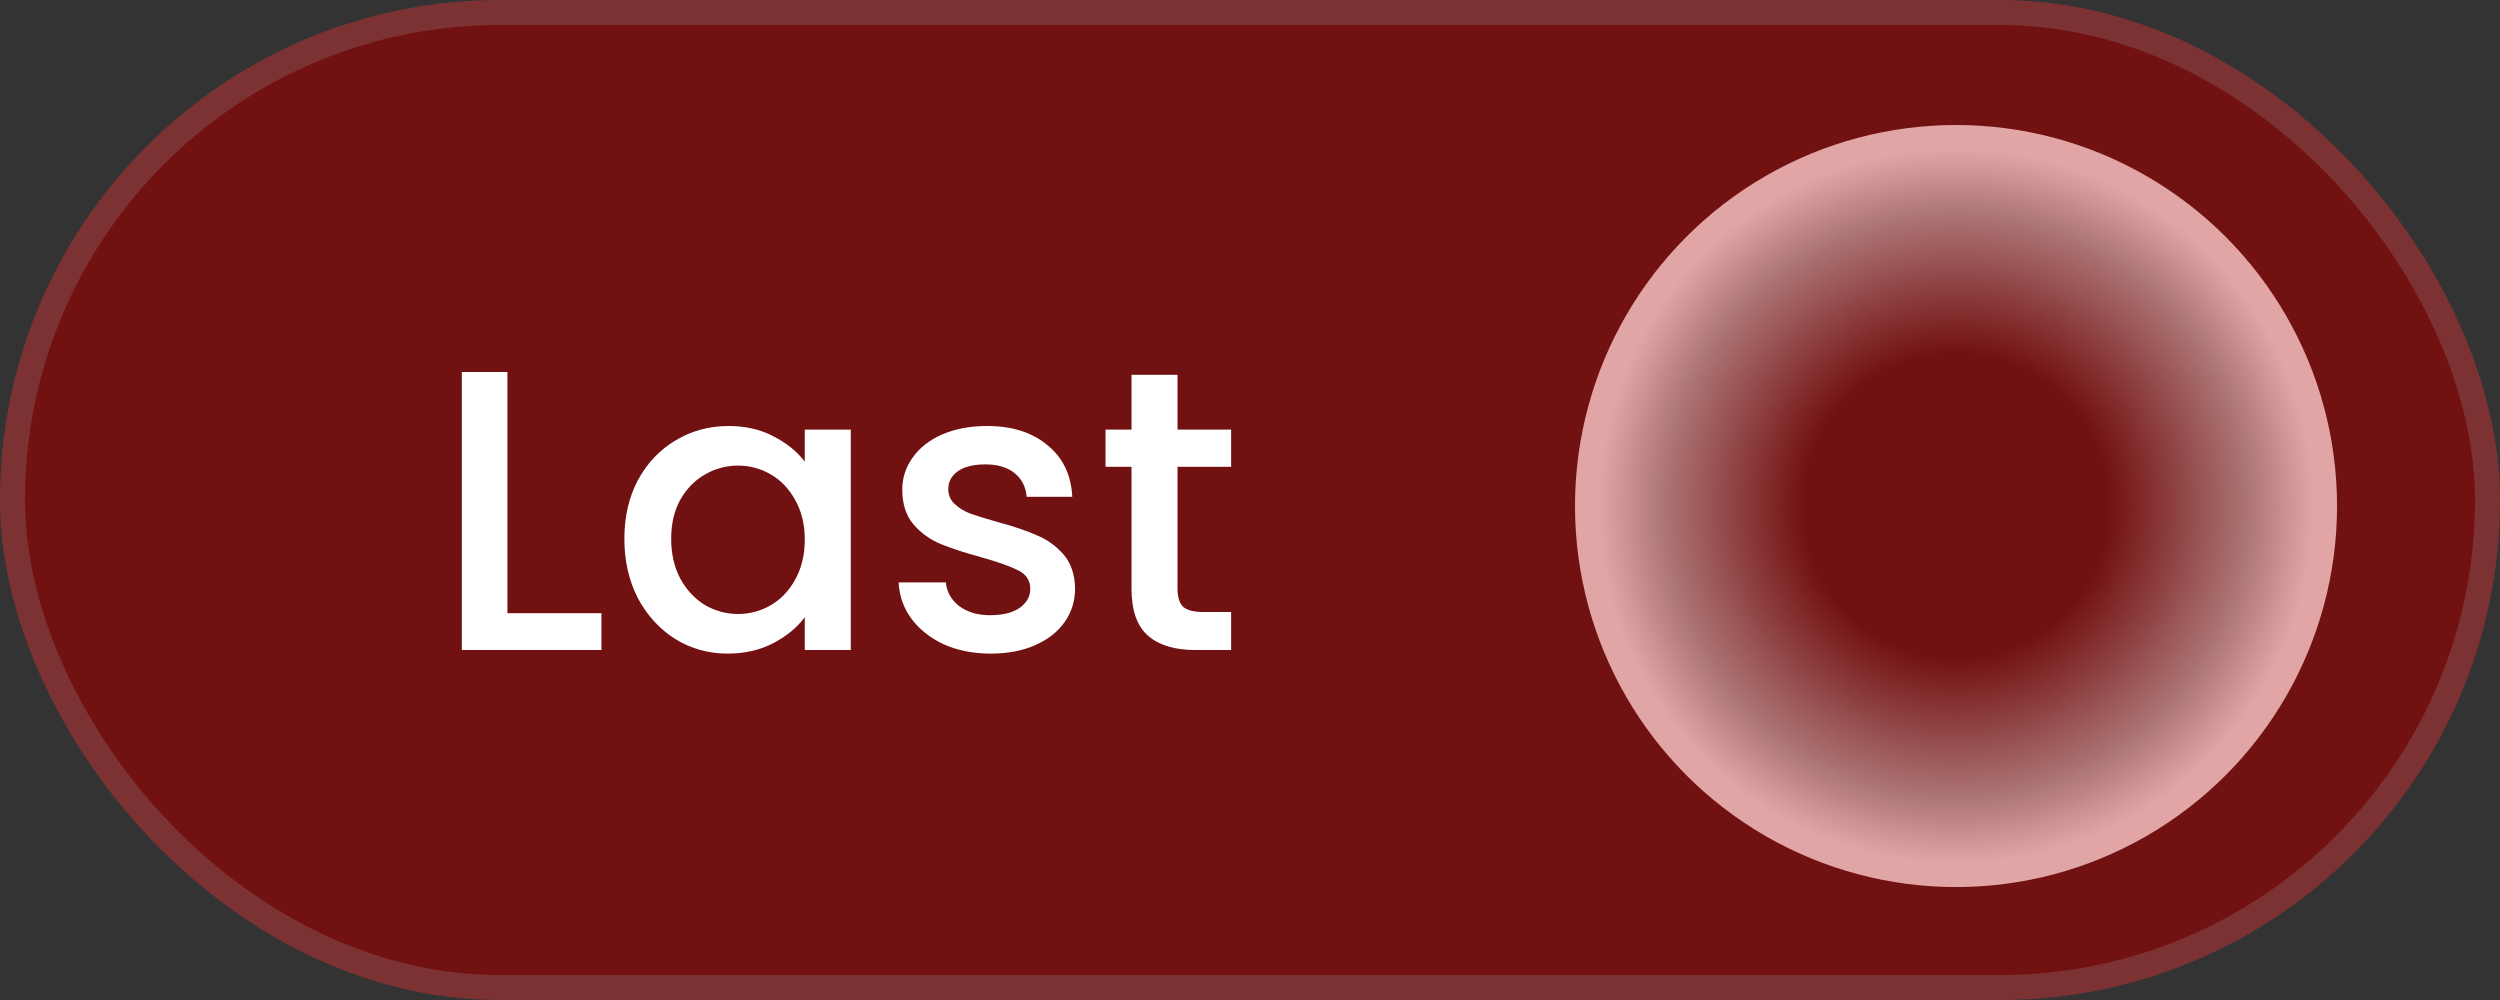 <svg width="100" height="40" viewBox="0 0 100 40" fill="none" xmlns="http://www.w3.org/2000/svg">
<rect x="0" y="0" width="100" height="40" fill="#333333" stroke="none"/>
<rect x="0.5" y="0.5" width="99" height="39" rx="19.5" fill="#721111" stroke="#7C3232"/>
<circle cx="78.241" cy="20.241" r="15.241" fill="url(#paint0_radial_10_41)"/>
<path d="M20.297 24.528H24.057V26H18.473V14.88H20.297V24.528ZM24.975 21.552C24.975 20.667 25.156 19.883 25.519 19.2C25.892 18.517 26.393 17.989 27.023 17.616C27.663 17.232 28.367 17.04 29.135 17.04C29.828 17.04 30.431 17.179 30.943 17.456C31.465 17.723 31.881 18.059 32.191 18.464V17.184H34.031V26H32.191V24.688C31.881 25.104 31.46 25.451 30.927 25.728C30.393 26.005 29.785 26.144 29.103 26.144C28.346 26.144 27.652 25.952 27.023 25.568C26.393 25.173 25.892 24.629 25.519 23.936C25.156 23.232 24.975 22.437 24.975 21.552ZM32.191 21.584C32.191 20.976 32.063 20.448 31.807 20C31.561 19.552 31.236 19.211 30.831 18.976C30.425 18.741 29.988 18.624 29.519 18.624C29.049 18.624 28.612 18.741 28.207 18.976C27.802 19.2 27.471 19.536 27.215 19.984C26.97 20.421 26.847 20.944 26.847 21.552C26.847 22.16 26.97 22.693 27.215 23.152C27.471 23.611 27.802 23.963 28.207 24.208C28.623 24.443 29.06 24.56 29.519 24.56C29.988 24.56 30.425 24.443 30.831 24.208C31.236 23.973 31.561 23.632 31.807 23.184C32.063 22.725 32.191 22.192 32.191 21.584ZM39.627 26.144C38.933 26.144 38.309 26.021 37.755 25.776C37.211 25.52 36.779 25.179 36.459 24.752C36.139 24.315 35.968 23.829 35.947 23.296H37.835C37.867 23.669 38.043 23.984 38.363 24.24C38.693 24.485 39.104 24.608 39.595 24.608C40.107 24.608 40.501 24.512 40.779 24.32C41.067 24.117 41.211 23.861 41.211 23.552C41.211 23.221 41.051 22.976 40.731 22.816C40.421 22.656 39.925 22.48 39.243 22.288C38.581 22.107 38.043 21.931 37.627 21.76C37.211 21.589 36.848 21.328 36.539 20.976C36.24 20.624 36.091 20.16 36.091 19.584C36.091 19.115 36.229 18.688 36.507 18.304C36.784 17.909 37.179 17.6 37.691 17.376C38.213 17.152 38.811 17.04 39.483 17.04C40.485 17.04 41.291 17.296 41.899 17.808C42.517 18.309 42.848 18.997 42.891 19.872H41.067C41.035 19.477 40.875 19.163 40.587 18.928C40.299 18.693 39.909 18.576 39.419 18.576C38.939 18.576 38.571 18.667 38.315 18.848C38.059 19.029 37.931 19.269 37.931 19.568C37.931 19.803 38.016 20 38.187 20.16C38.357 20.32 38.565 20.448 38.811 20.544C39.056 20.629 39.419 20.741 39.899 20.88C40.539 21.051 41.061 21.227 41.467 21.408C41.883 21.579 42.24 21.835 42.539 22.176C42.837 22.517 42.992 22.971 43.003 23.536C43.003 24.037 42.864 24.485 42.587 24.88C42.309 25.275 41.915 25.584 41.403 25.808C40.901 26.032 40.309 26.144 39.627 26.144ZM47.101 18.672V23.552C47.101 23.883 47.176 24.123 47.325 24.272C47.485 24.411 47.752 24.48 48.125 24.48H49.245V26H47.805C46.984 26 46.355 25.808 45.917 25.424C45.48 25.04 45.261 24.416 45.261 23.552V18.672H44.221V17.184H45.261V14.992H47.101V17.184H49.245V18.672H47.101Z" fill="white"/>
<defs>
<radialGradient id="paint0_radial_10_41" cx="0" cy="0" r="1" gradientUnits="userSpaceOnUse" gradientTransform="translate(78.241 20.241) rotate(90) scale(15.241)">
<stop offset="0.399" stop-color="#721111"/>
<stop offset="0.764" stop-color="#AC7474"/>
<stop offset="0.938" stop-color="#E2A5A5"/>
</radialGradient>
</defs>
</svg>
